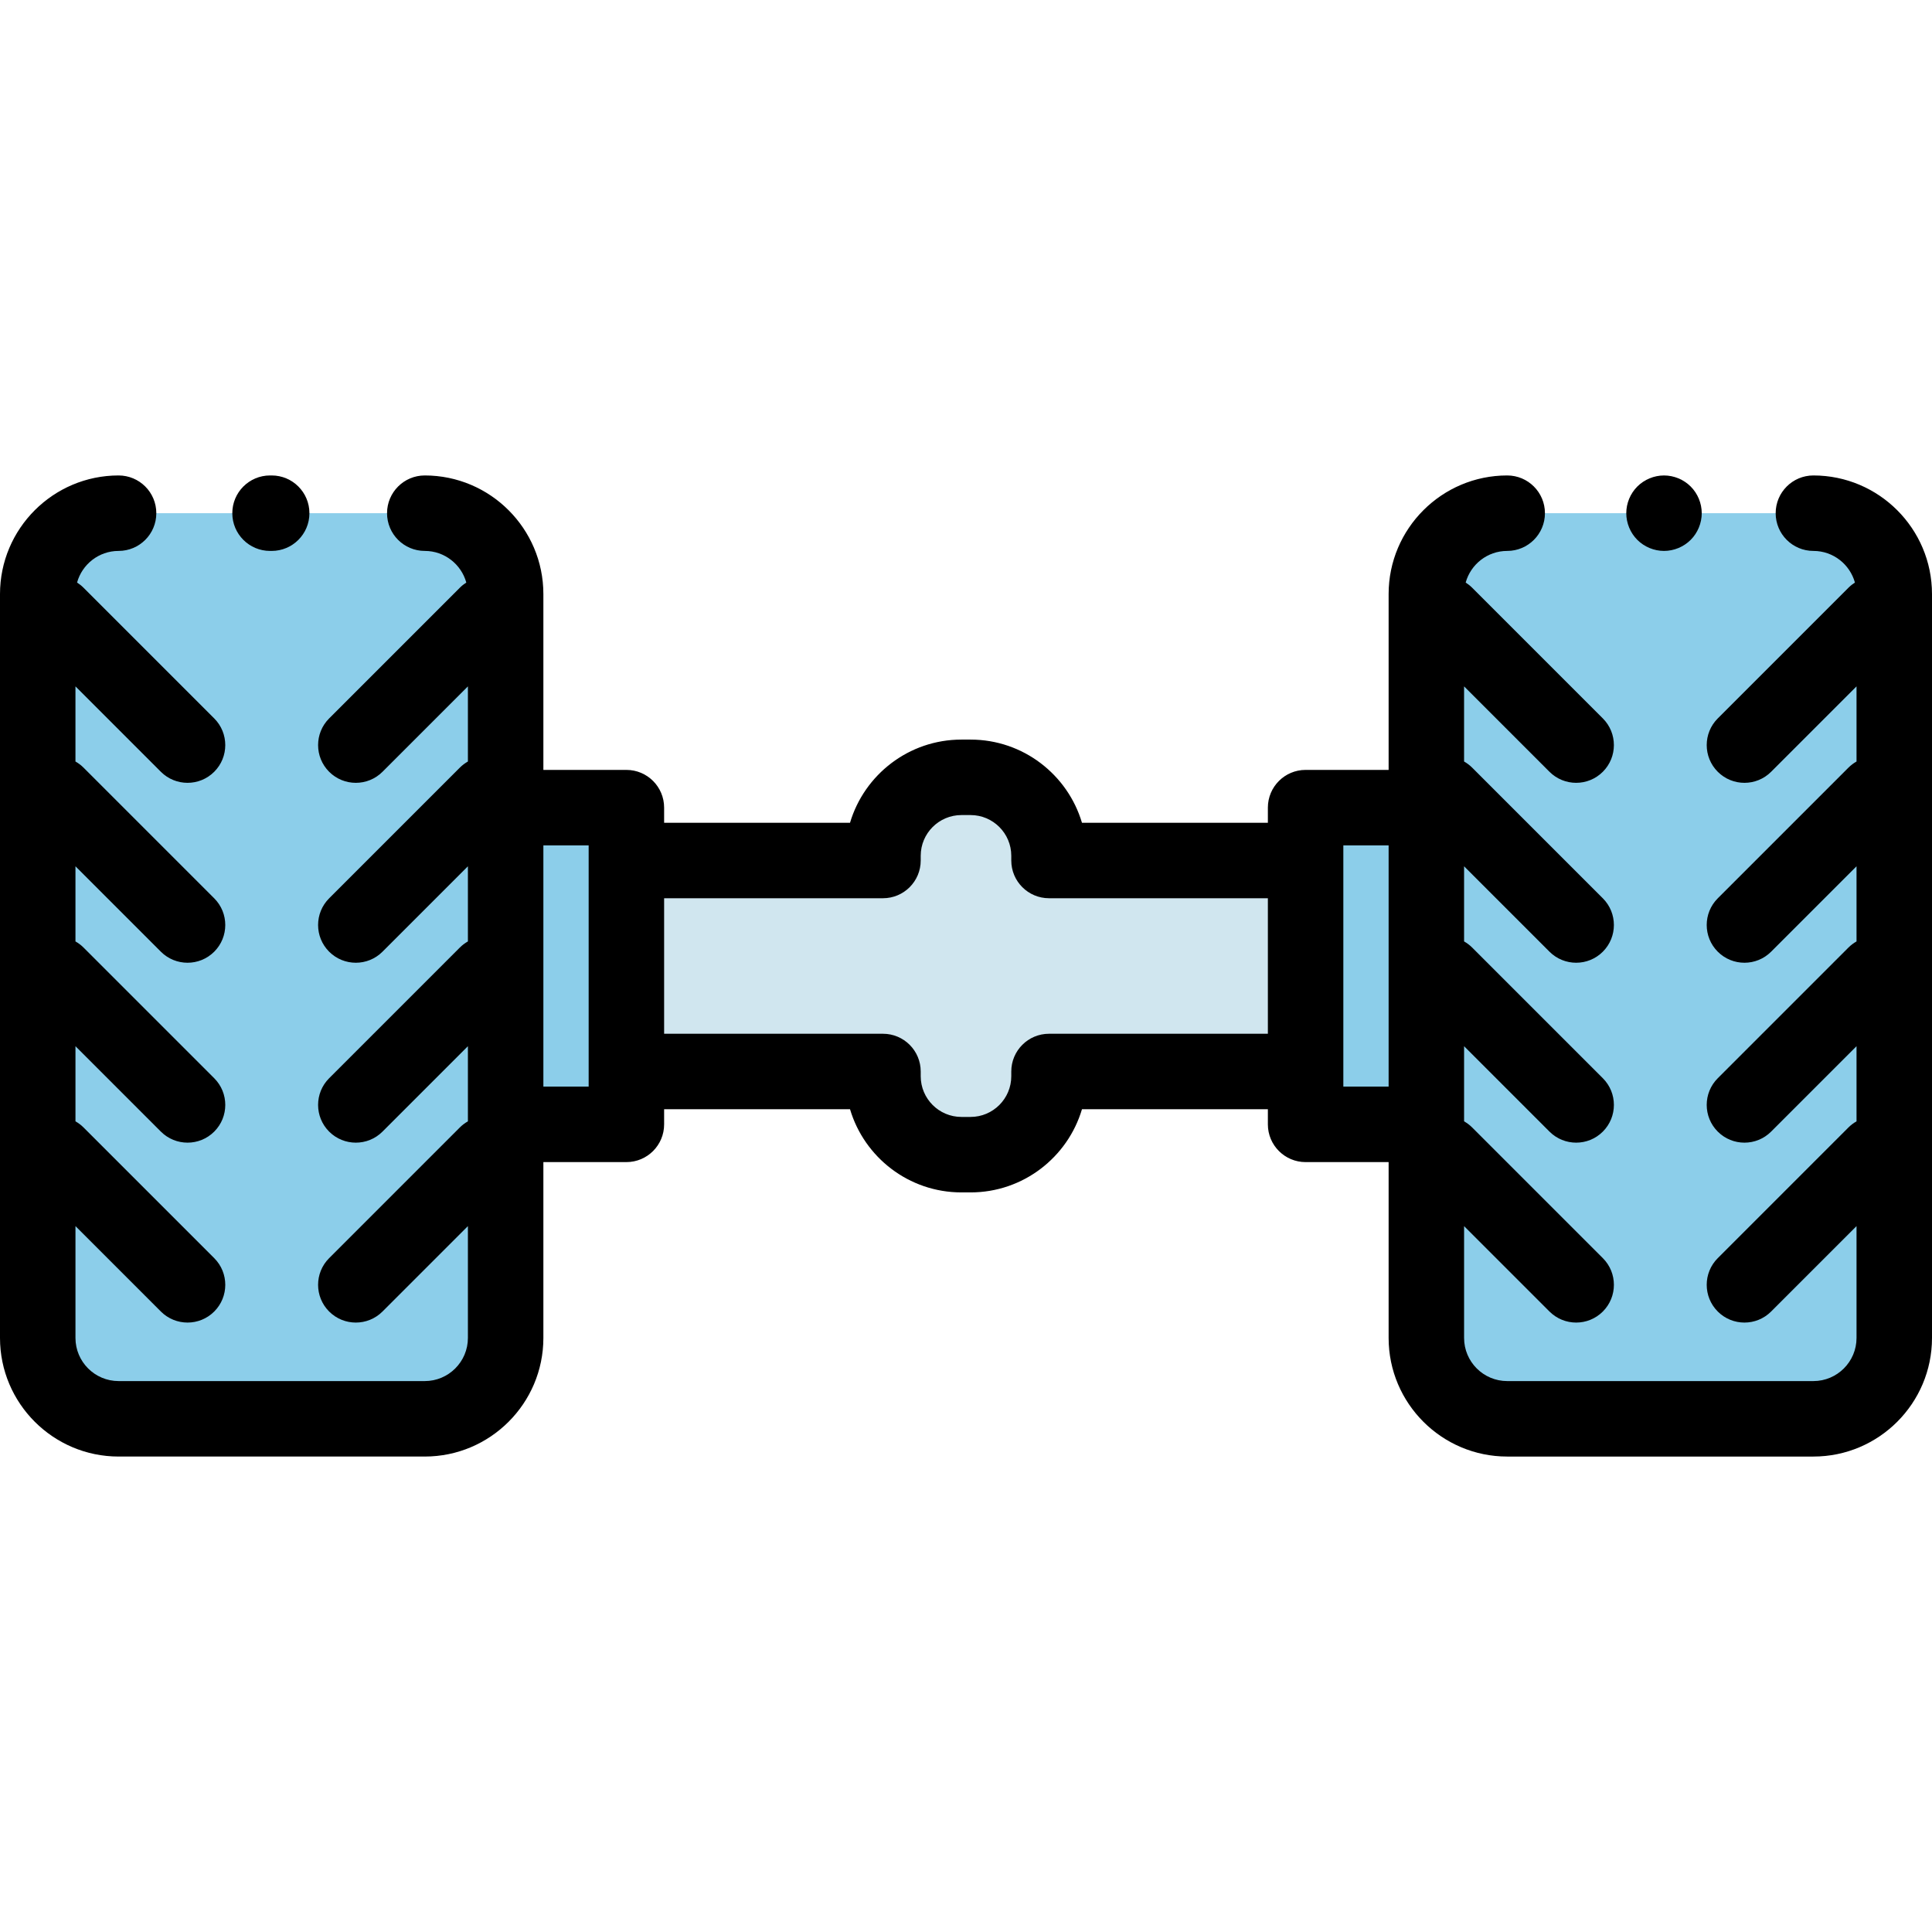 <?xml version="1.0" encoding="iso-8859-1"?>
<!-- Generator: Adobe Illustrator 19.0.0, SVG Export Plug-In . SVG Version: 6.00 Build 0)  -->
<svg version="1.1" id="Capa_1" xmlns="http://www.w3.org/2000/svg" xmlns:xlink="http://www.w3.org/1999/xlink" x="0px" y="0px"
	 viewBox="0 0 512.001 512.001" style="enable-background:new 0 0 512.001 512.001;" xml:space="preserve">
<g>
	<rect x="134" y="214.03" style="fill:#8CCEEA;" width="32" height="83.938"/>
	<rect x="346" y="214.03" style="fill:#8CCEEA;" width="32" height="83.938"/>
</g>
<path style="fill:#D0E6EF;" d="M346,228.042h-68v-1.254c0-11.481-9.307-20.788-20.788-20.788h-2.424
	C243.307,206,234,215.307,234,226.788v1.254h-68v55.917h68v1.254c0,11.481,9.307,20.788,20.788,20.788h2.424
	c11.481,0,20.788-9.307,20.788-20.788v-1.254h68V228.042z"/>
<g>
	<path style="fill:#8CCEEA;" d="M112.571,136H31.429C19.594,136,10,145.594,10,157.429v197.143C10,366.406,19.594,376,31.429,376
		h81.143c11.835,0,21.429-9.594,21.429-21.429V157.429C134,145.594,124.406,136,112.571,136z"/>
	<path style="fill:#8CCEEA;" d="M480.531,136h-81.143c-11.835,0-21.429,9.594-21.429,21.429v197.143
		c0,11.835,9.594,21.429,21.429,21.429h81.143c11.835,0,21.429-9.594,21.429-21.429V157.429C501.96,145.594,492.366,136,480.531,136
		z"/>
</g>
<path d="M71.563,146H72c5.523,0,10-4.477,10-10c0-5.523-4.477-10-10-10h-0.437c-5.523,0-10,4.477-10,10
	C61.563,141.523,66.041,146,71.563,146z"/>
<path d="M480.571,126c-5.523,0-10,4.477-10,10c0,5.523,4.477,10,10,10c5.245,0,9.666,3.557,11.004,8.382
	c-0.604,0.385-1.178,0.835-1.706,1.363l-34.643,34.643c-3.905,3.905-3.905,10.237,0,14.142c1.953,1.953,4.512,2.929,7.071,2.929
	s5.119-0.977,7.071-2.929L492,181.898v19.911c-0.761,0.433-1.482,0.964-2.131,1.613l-34.643,34.643
	c-3.905,3.905-3.905,10.237,0,14.143c1.953,1.952,4.512,2.929,7.071,2.929s5.119-0.977,7.071-2.929L492,229.577v19.911
	c-0.761,0.433-1.482,0.964-2.131,1.613l-34.643,34.643c-3.905,3.905-3.905,10.237,0,14.143c1.953,1.952,4.512,2.929,7.071,2.929
	s5.119-0.977,7.071-2.929L492,277.256v19.911c-0.761,0.433-1.482,0.964-2.131,1.613l-34.643,34.643
	c-3.905,3.905-3.905,10.237,0,14.143c1.953,1.952,4.512,2.929,7.071,2.929s5.119-0.977,7.071-2.929L492,324.935v29.637
	c0,6.302-5.127,11.429-11.429,11.429h-81.143c-6.302,0-11.429-5.127-11.429-11.429v-29.637l22.631,22.631
	c1.953,1.952,4.512,2.929,7.071,2.929s5.119-0.977,7.071-2.929c3.905-3.905,3.905-10.237,0-14.143l-34.643-34.643
	c-0.649-0.649-1.37-1.18-2.131-1.613v-19.911l22.631,22.631c1.953,1.952,4.512,2.929,7.071,2.929s5.119-0.977,7.071-2.929
	c3.905-3.905,3.905-10.237,0-14.143l-34.643-34.643c-0.649-0.649-1.37-1.18-2.131-1.613v-19.911l22.631,22.631
	c1.953,1.952,4.512,2.929,7.071,2.929s5.119-0.977,7.071-2.929c3.905-3.905,3.905-10.237,0-14.143l-34.643-34.643
	c-0.649-0.649-1.37-1.18-2.131-1.613v-19.911l22.631,22.631c1.953,1.953,4.512,2.929,7.071,2.929c2.559,0,5.119-0.977,7.071-2.929
	c3.905-3.905,3.906-10.237,0-14.142l-34.643-34.643c-0.527-0.527-1.102-0.977-1.706-1.362c1.338-4.825,5.758-8.382,11.004-8.382
	c5.523,0,10-4.477,10-10c0-5.523-4.477-10-10-10C382.099,126,368,140.099,368,157.429v46.603h-22c-5.523,0-10,4.477-10,10v4.01
	h-49.265C282.957,205.312,271.151,196,257.212,196h-2.424c-13.939,0-25.745,9.312-29.523,22.042H176v-4.01c0-5.523-4.477-10-10-10
	h-22v-46.603c0-17.33-14.099-31.429-31.429-31.429c-5.523,0-10,4.477-10,10c0,5.523,4.477,10,10,10
	c5.245,0,9.666,3.557,11.004,8.382c-0.604,0.385-1.178,0.835-1.706,1.363l-34.643,34.643c-3.905,3.905-3.905,10.237,0,14.142
	c1.953,1.953,4.512,2.929,7.071,2.929s5.119-0.977,7.071-2.929L124,181.898v19.911c-0.761,0.433-1.482,0.964-2.131,1.613
	l-34.643,34.643c-3.905,3.905-3.905,10.237,0,14.143c1.953,1.952,4.512,2.929,7.071,2.929s5.119-0.977,7.071-2.929L124,229.577
	v19.911c-0.761,0.433-1.482,0.964-2.131,1.613l-34.643,34.643c-3.905,3.905-3.905,10.237,0,14.143
	c1.953,1.952,4.512,2.929,7.071,2.929s5.119-0.977,7.071-2.929L124,277.256v19.911c-0.761,0.433-1.482,0.964-2.131,1.613
	l-34.643,34.643c-3.905,3.905-3.905,10.237,0,14.143c1.953,1.952,4.512,2.929,7.071,2.929s5.119-0.977,7.071-2.929L124,324.935
	v29.637c0,6.302-5.127,11.429-11.429,11.429H31.429C25.127,366,20,360.873,20,354.571v-29.637l22.631,22.631
	c1.953,1.952,4.512,2.929,7.071,2.929s5.119-0.977,7.071-2.929c3.905-3.905,3.905-10.237,0-14.143L22.131,298.78
	c-0.649-0.649-1.37-1.18-2.131-1.613v-19.911l22.631,22.631c1.953,1.952,4.512,2.929,7.071,2.929s5.119-0.977,7.071-2.929
	c3.905-3.905,3.905-10.237,0-14.143L22.13,251.101c-0.649-0.649-1.37-1.18-2.131-1.613v-19.911l22.631,22.631
	c1.953,1.952,4.512,2.929,7.071,2.929s5.119-0.977,7.071-2.929c3.905-3.905,3.905-10.237,0-14.143l-34.643-34.643
	c-0.649-0.649-1.37-1.18-2.131-1.613v-19.911l22.631,22.631c1.953,1.953,4.512,2.929,7.071,2.929c2.559,0,5.119-0.977,7.071-2.929
	c3.905-3.905,3.906-10.237,0-14.142l-34.643-34.643c-0.527-0.527-1.102-0.977-1.706-1.362C21.76,149.557,26.18,146,31.426,146
	c5.523,0,10-4.477,10-10c0-5.523-4.477-10-10-10C14.099,126,0,140.099,0,157.429v197.143C0,371.901,14.099,386,31.429,386h81.143
	c17.33,0,31.429-14.099,31.429-31.429v-46.603h22c5.523,0,10-4.478,10-10v-4.011h49.265C229.043,306.688,240.849,316,254.788,316
	h2.424c13.939,0,25.745-9.313,29.523-22.042H336v4.011c0,5.522,4.477,10,10,10h22v46.603c0,17.33,14.099,31.429,31.429,31.429
	h81.143c17.33,0,31.429-14.099,31.429-31.429V157.429C512,140.099,497.901,126,480.571,126z M156,287.969h-12v-63.938h12v4.01
	v55.917V287.969z M278,273.958c-5.523,0-10,4.478-10,10v1.254c0,5.948-4.839,10.788-10.788,10.788h-2.424
	c-5.949,0-10.788-4.84-10.788-10.788v-1.254c0-5.522-4.477-10-10-10h-58v-35.917h58c5.523,0,10-4.477,10-10v-1.253
	c0-5.949,4.839-10.788,10.788-10.788h2.424c5.949,0,10.788,4.839,10.788,10.788v1.253c0,5.523,4.477,10,10,10h58v35.917H278z
	 M356,287.969v-4.011v-55.917v-4.01h12v63.938L356,287.969L356,287.969z"/>
<path d="M440.98,146c2.63,0,5.21-1.07,7.07-2.93s2.93-4.44,2.93-7.07s-1.07-5.21-2.93-7.07c-1.86-1.86-4.44-2.93-7.07-2.93
	s-5.21,1.07-7.07,2.93c-1.86,1.86-2.93,4.44-2.93,7.07s1.07,5.21,2.93,7.07C435.77,144.93,438.35,146,440.98,146z"/>
<g>
</g>
<g>
</g>
<g>
</g>
<g>
</g>
<g>
</g>
<g>
</g>
<g>
</g>
<g>
</g>
<g>
</g>
<g>
</g>
<g>
</g>
<g>
</g>
<g>
</g>
<g>
</g>
<g>
</g>
</svg>
